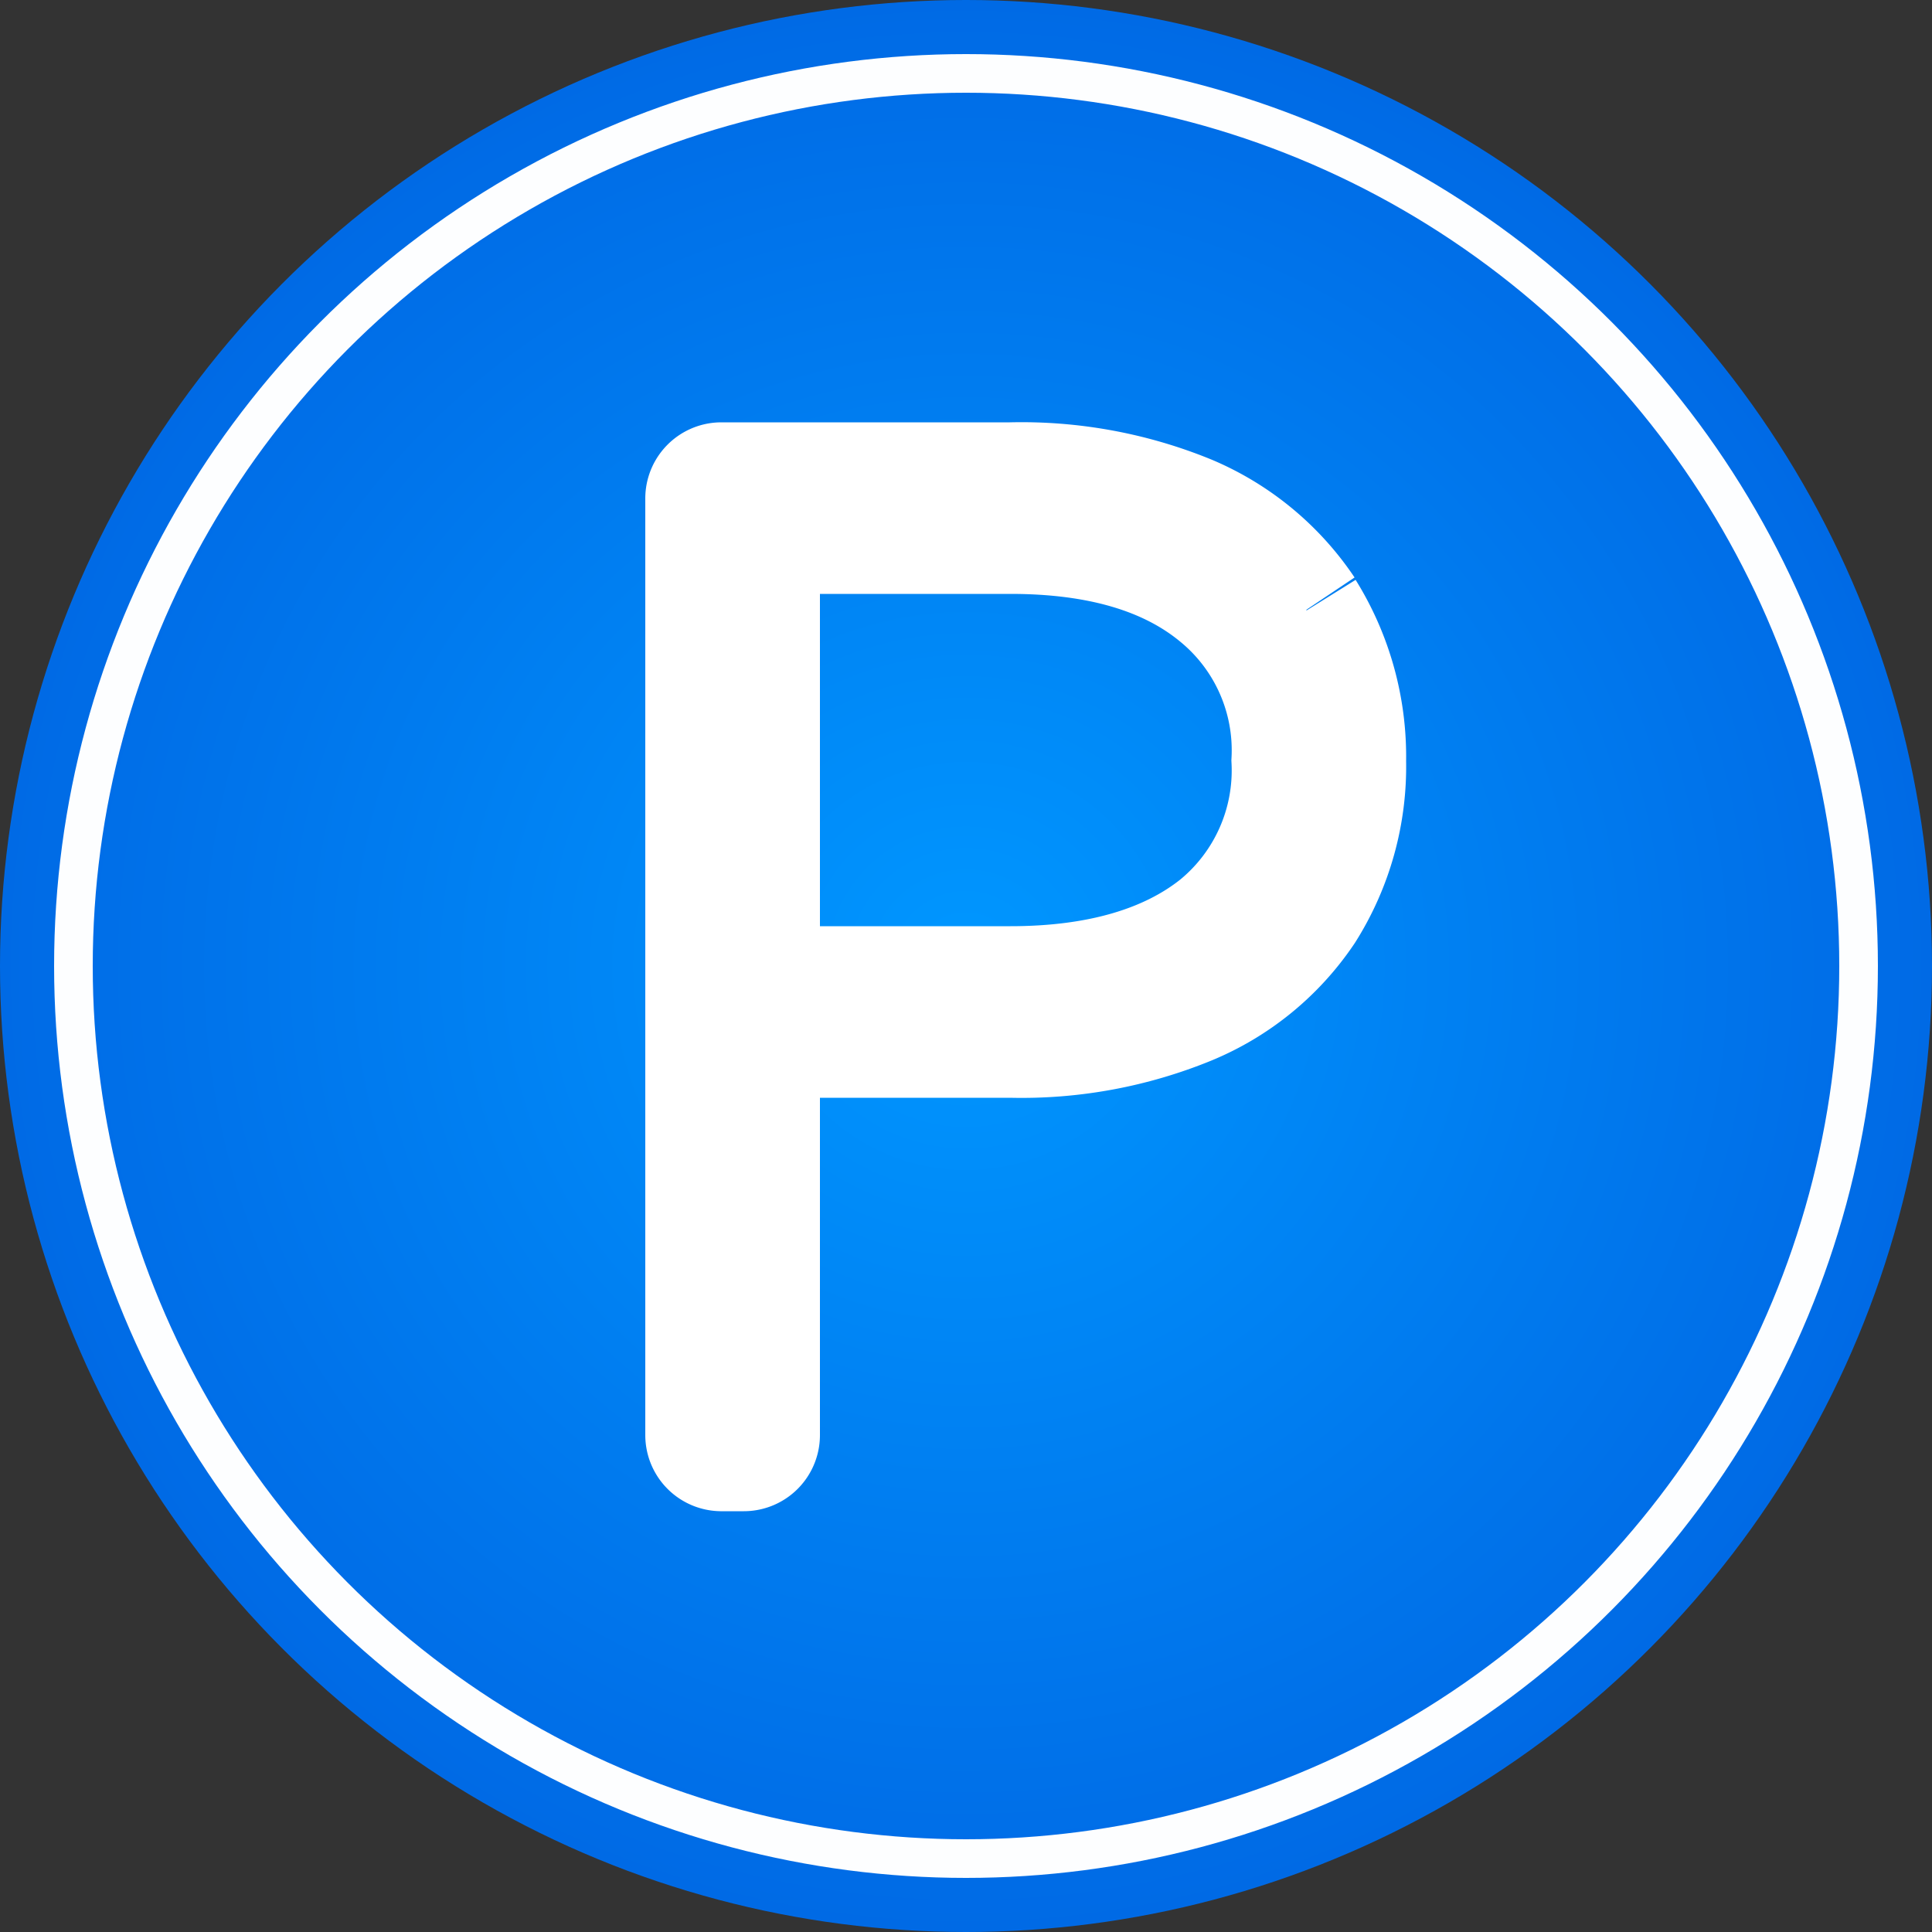 <svg id="a8f936fb-4711-4ab9-aba0-f030f658779c" data-name="Layer 1" xmlns="http://www.w3.org/2000/svg" xmlns:xlink="http://www.w3.org/1999/xlink" viewBox="0 0 500 500">
  <rect x="0" y="0" width="500" height="500" fill="#333333" stroke="none"/>
  <defs>
    <radialGradient id="ab16a704-d6d7-45dc-87dc-c8db955db44c" cx="250" cy="250" r="250" gradientUnits="userSpaceOnUse">
      <stop offset="0" stop-color="#0097ff"/>
      <stop offset="1" stop-color="#006ae5"/>
    </radialGradient>
  </defs>
  <title>favicon</title>
  <circle cx="250" cy="250" r="250" style="fill: url(#ab16a704-d6d7-45dc-87dc-c8db955db44c)"/>
  <circle cx="250" cy="250" r="231" style="fill: none;stroke: #fdfeff;stroke-miterlimit: 10;stroke-width: 10px"/>
  <path id="a8e4dafe-85bb-414f-b6c4-13db3ff4381f" data-name="Path 33" d="M338.1,157.8a68.5,68.5,0,0,0-30.3-25,114.7,114.7,0,0,0-46.3-8.5H186.6a4.7,4.7,0,0,0-4.6,4.6V371.4a4.7,4.7,0,0,0,4.6,4.7h5.9a4.7,4.7,0,0,0,4.7-4.7h0V269.1h64.3a114.7,114.7,0,0,0,46.3-8.5,67.4,67.4,0,0,0,30.3-24.8A70.1,70.1,0,0,0,348.9,197a71.5,71.5,0,0,0-10.8-39M197.2,138.7h64.3c22.8,0,40.7,5.2,53.5,15.8a51.3,51.3,0,0,1,18.7,42.3A51.6,51.6,0,0,1,315,239.2c-12.6,10.1-30.5,15.5-53.5,15.5H197.2Z" style="fill: #fff;stroke: #fff;stroke-miterlimit: 10;stroke-width: 30px"/>
</svg>
